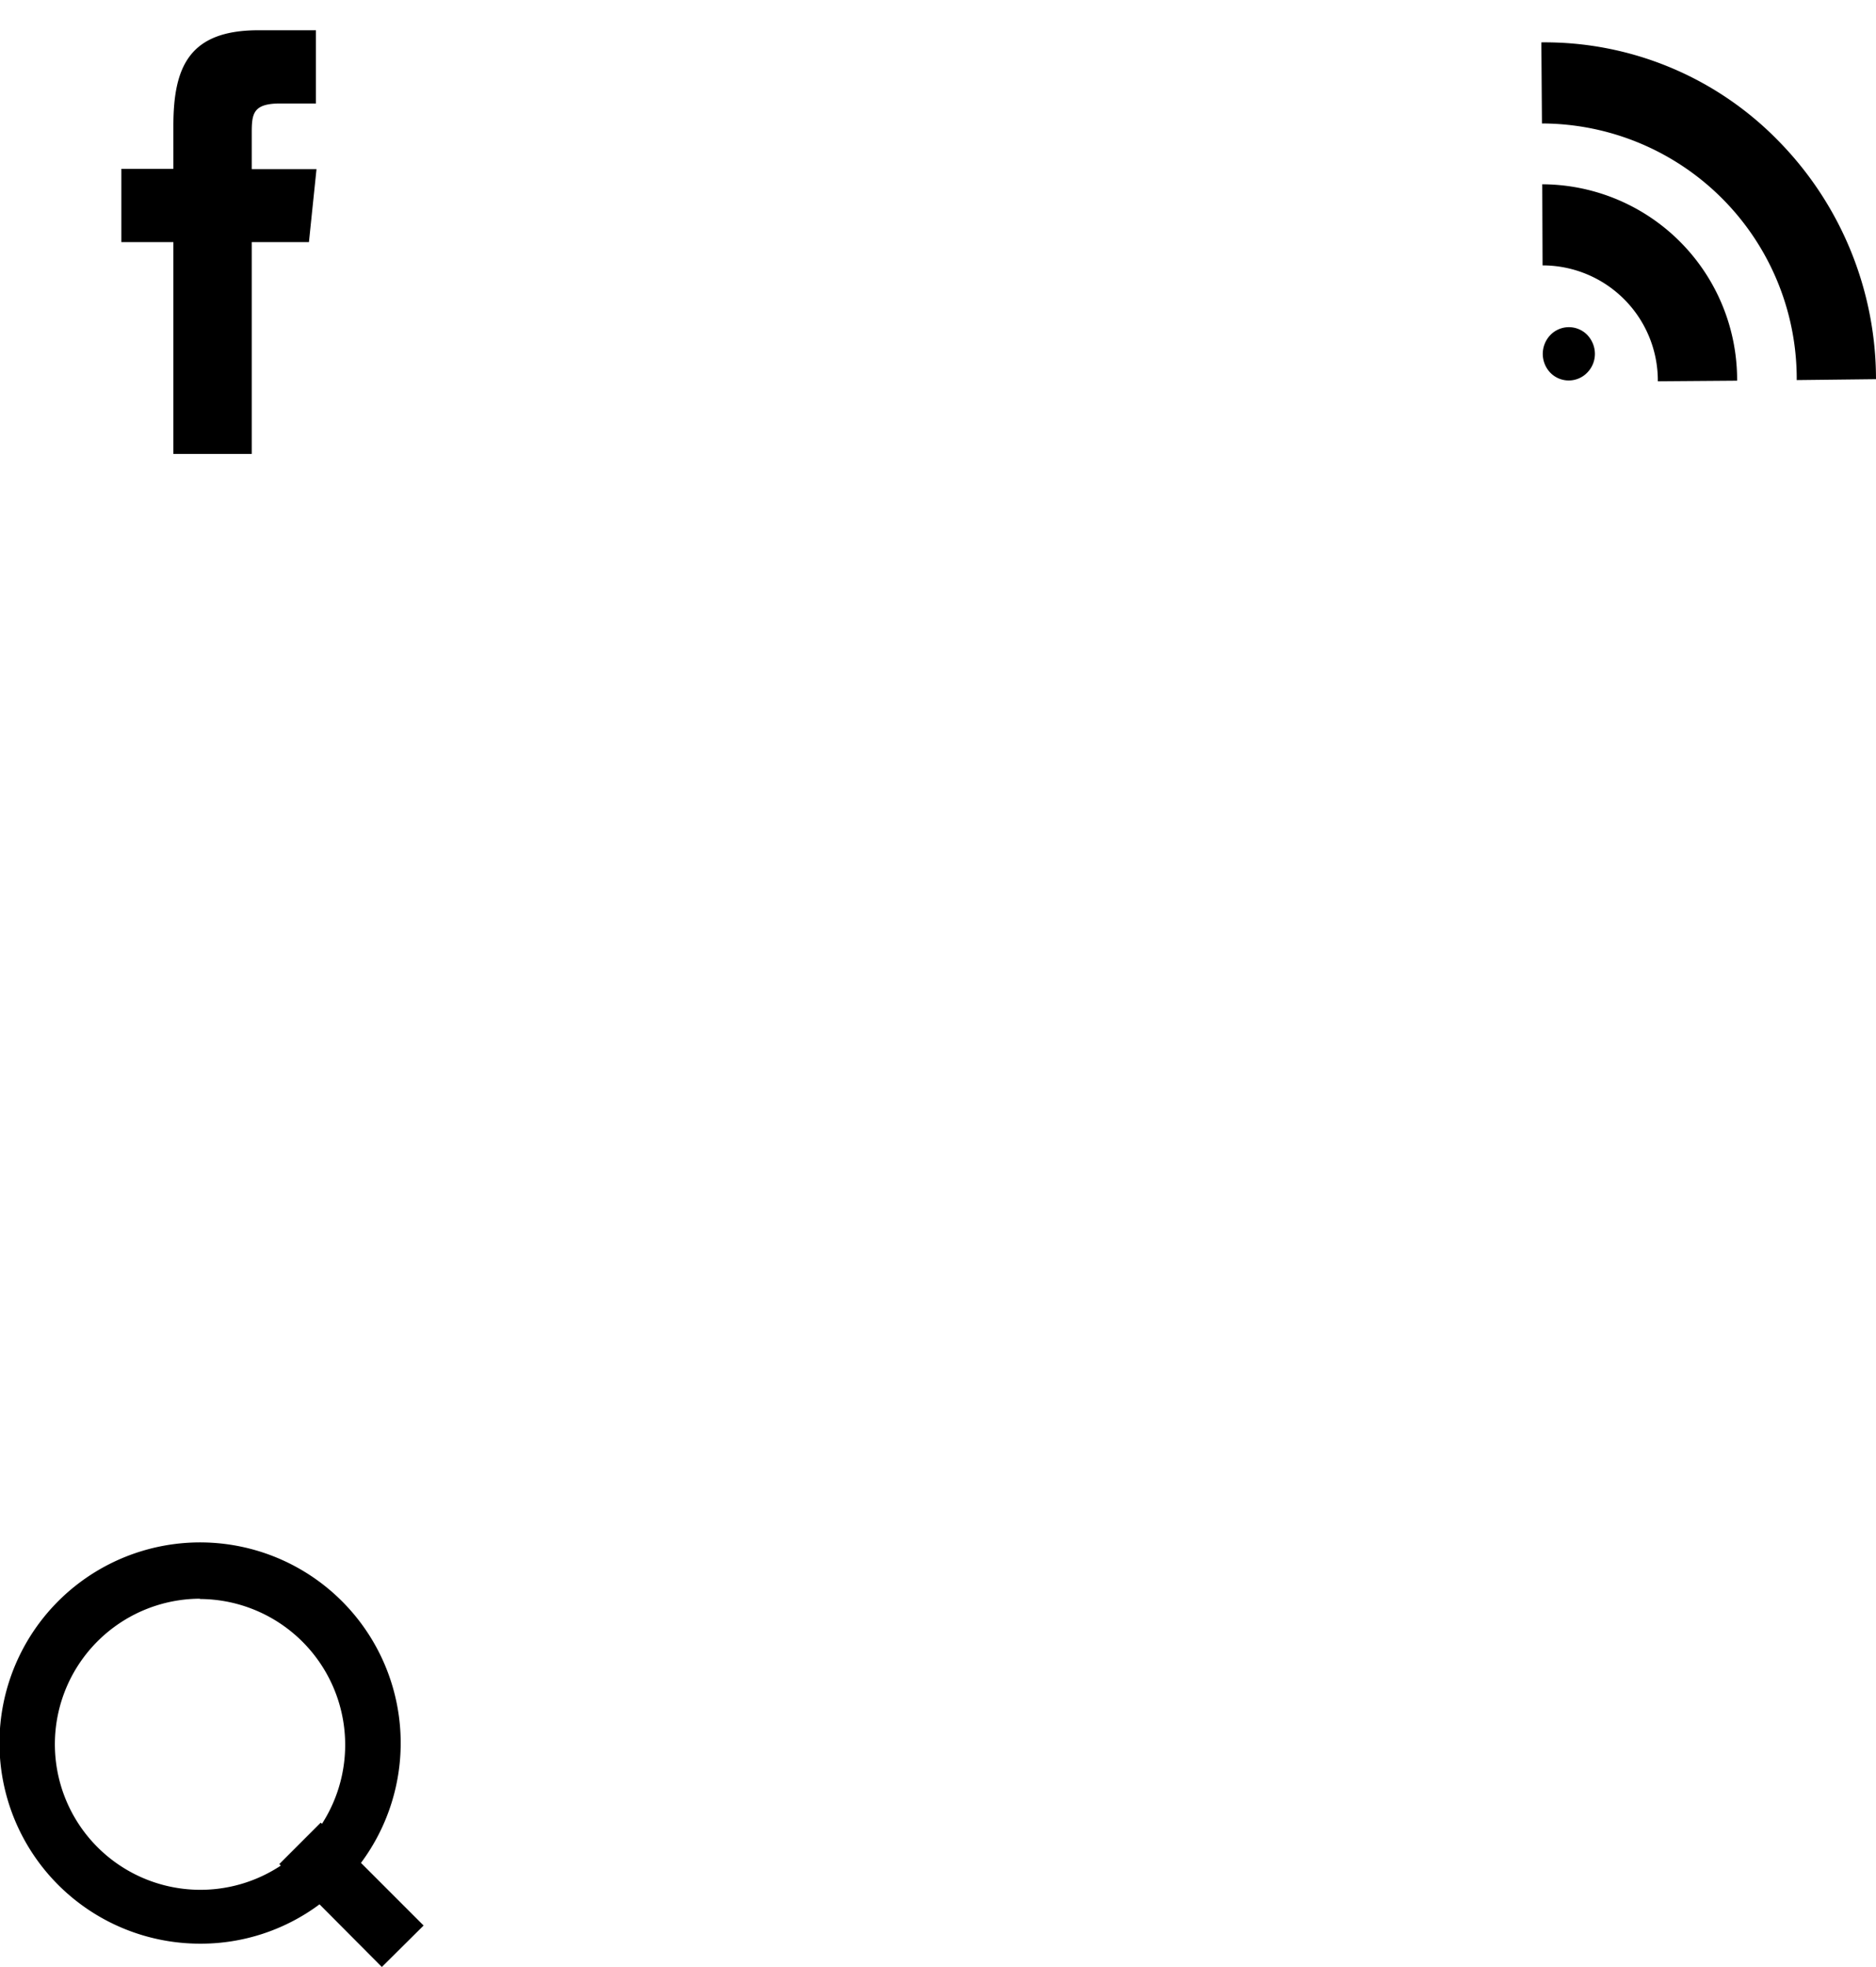 <svg xmlns="http://www.w3.org/2000/svg" width="62" height="65" viewBox="0 0 62 65"><path d="M6.62 64.23a6.63 6.63 0 1 1 5.31-2.67L14 63.63 12.62 65l-2.06-2.07a6.57 6.57 0 0 1-3.94 1.3zm-.01-11.4a4.81 4.81 0 1 0 2.67 8.82l-.05-.05 1.37-1.37.04.04a4.82 4.82 0 0 0-4.03-7.43zM57.41 12.58l-2.62.02a3.81 3.81 0 0 0-3.81-3.83l-.01-2.68a6.46 6.46 0 0 1 6.44 6.49zm4.59-.05l-2.62.03a8.44 8.44 0 0 0-8.42-8.48l-.02-2.68a10.78 10.78 0 0 1 7.8 3.22A11.25 11.25 0 0 1 62 12.53zm-9.54-.22a.85.85 0 0 1-1.22.01.9.9 0 0 1-.01-1.24.85.85 0 0 1 1.22-.02c.34.35.35.9.01 1.25zM8.32 15H5.73V8H4.01V5.58h1.72V4.16C5.73 2.2 6.26 1 8.54 1h1.9v2.42H9.26c-.89 0-.94.33-.94.96v1.21h2.14L10.21 8H8.32z"/></svg>